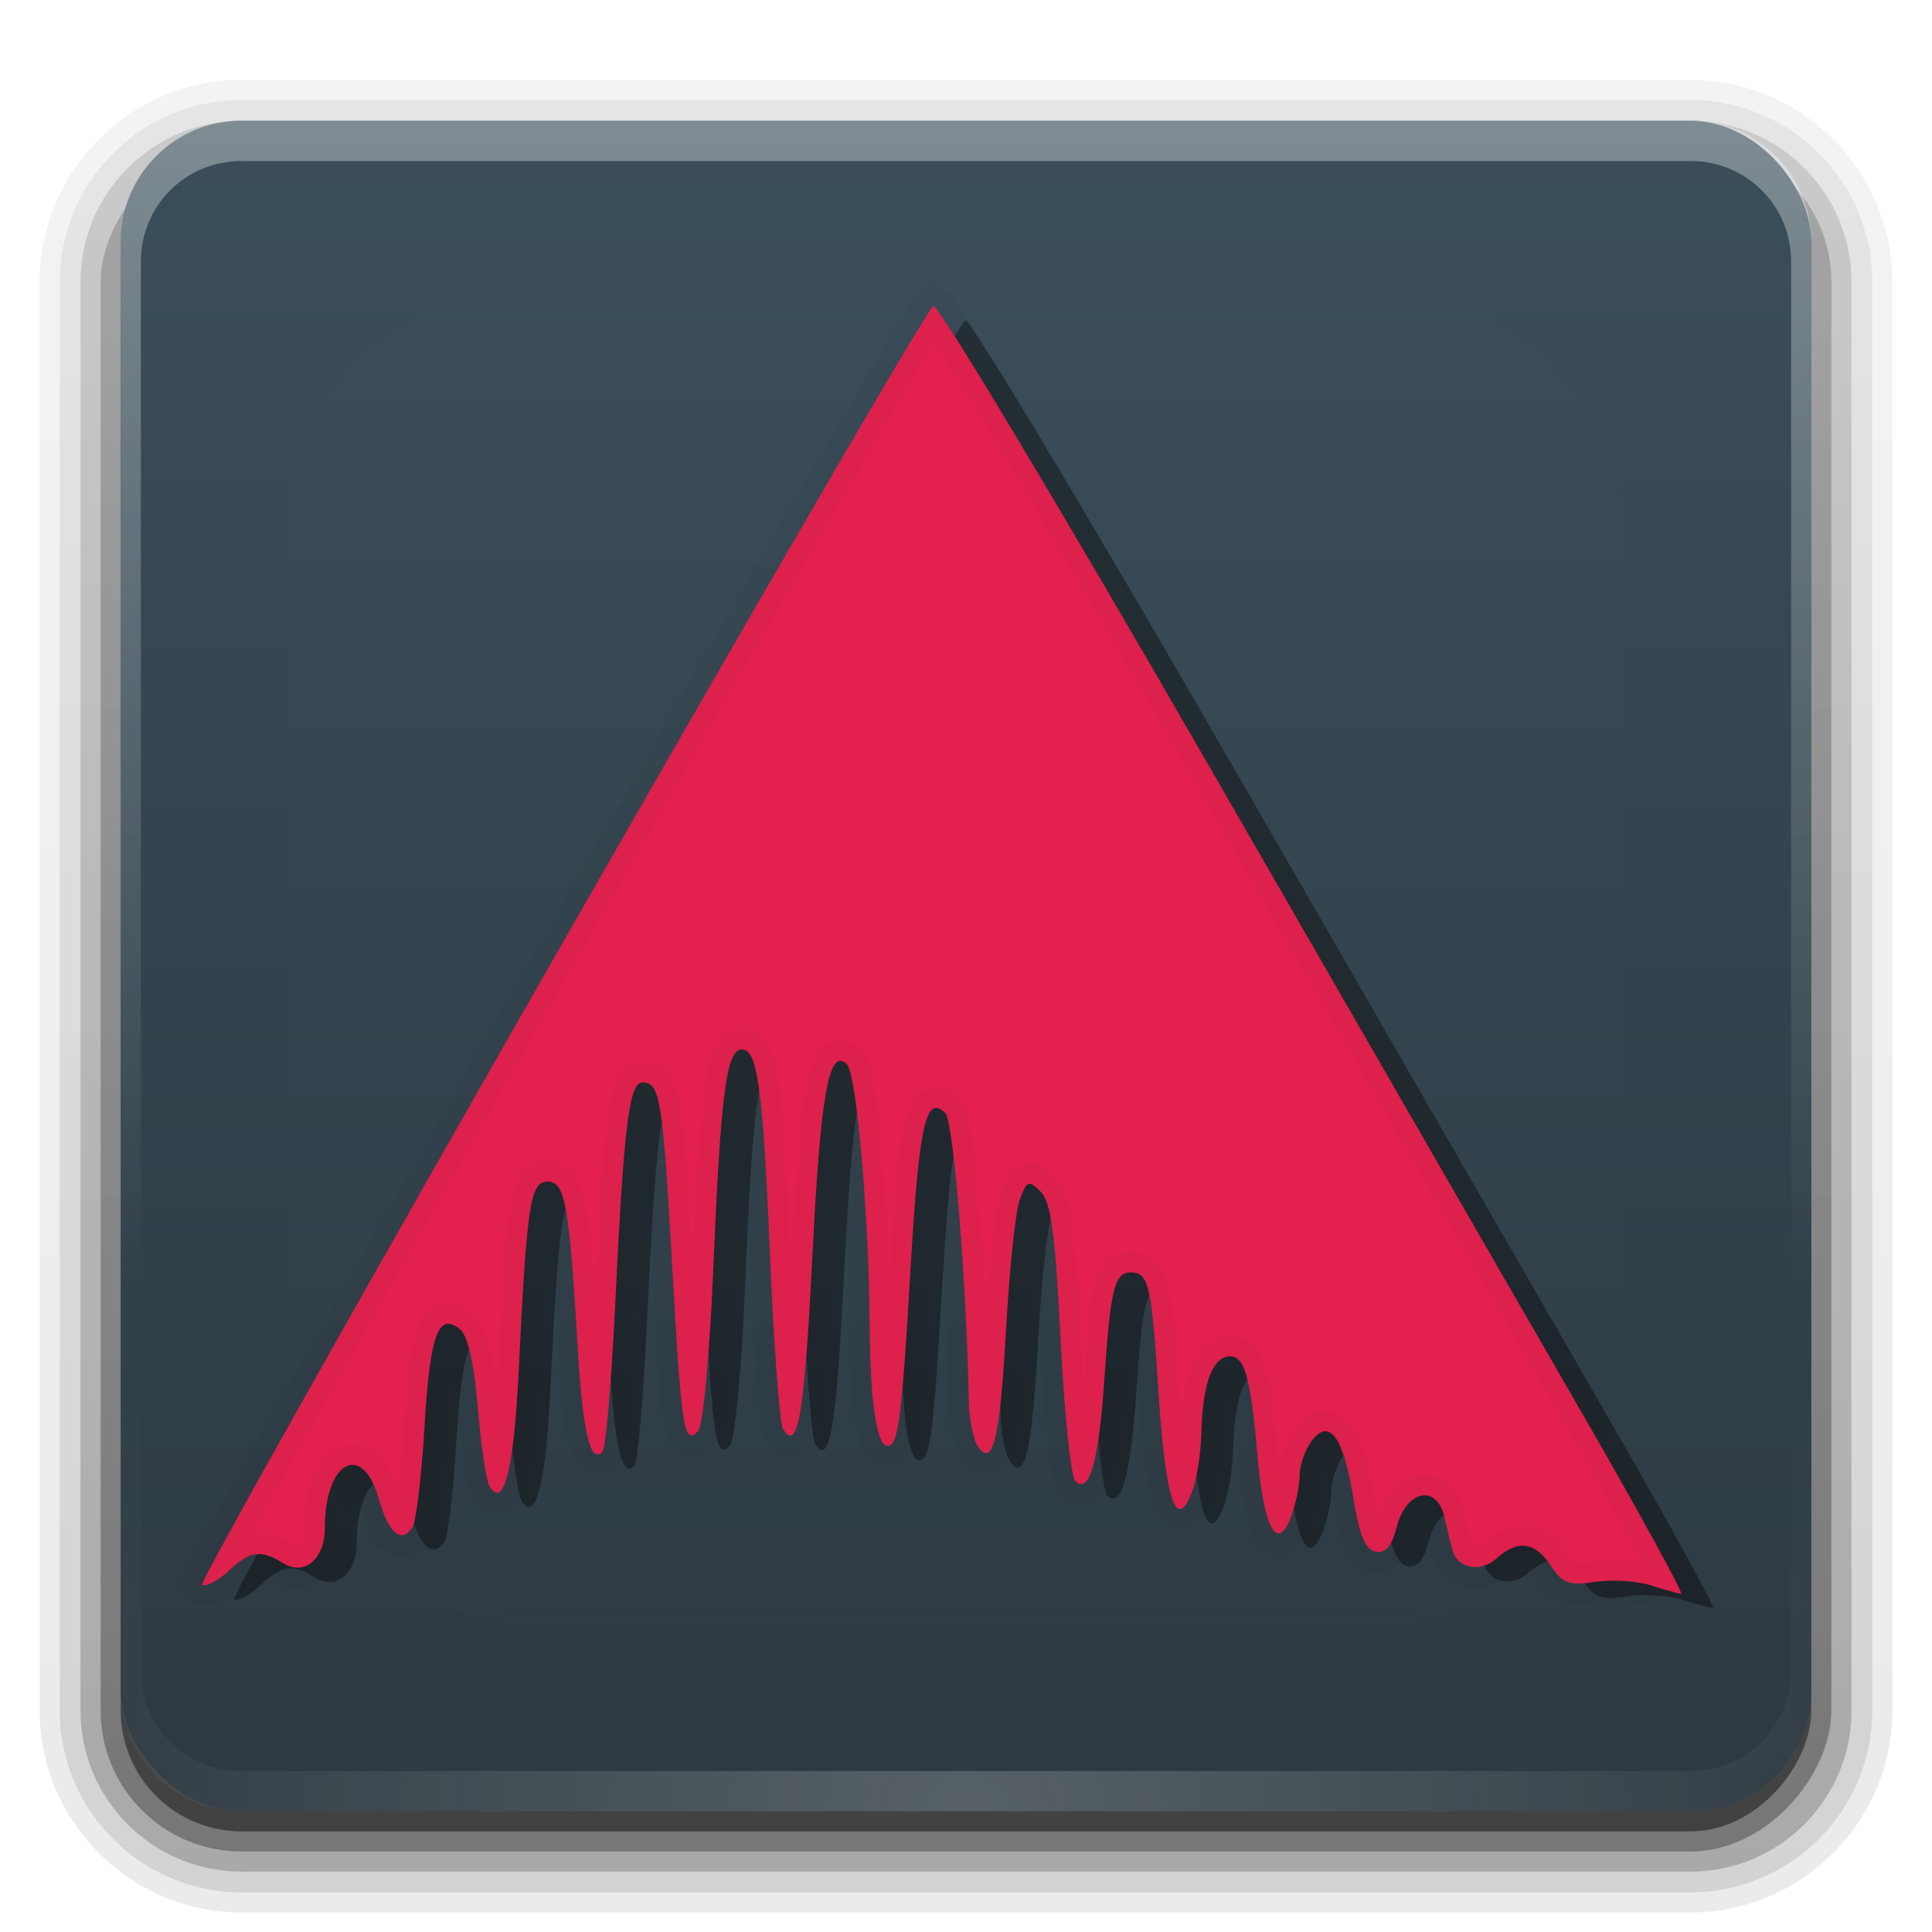 <?xml version="1.0" encoding="UTF-8" standalone="no"?>
<svg
   xmlns:dc="http://purl.org/dc/elements/1.1/"
   xmlns:cc="http://creativecommons.org/ns#"
   xmlns:rdf="http://www.w3.org/1999/02/22-rdf-syntax-ns#"
   xmlns:svg="http://www.w3.org/2000/svg"
   xmlns="http://www.w3.org/2000/svg"
   xmlns:xlink="http://www.w3.org/1999/xlink"
   xmlns:sodipodi="http://sodipodi.sourceforge.net/DTD/sodipodi-0.dtd"
   xmlns:inkscape="http://www.inkscape.org/namespaces/inkscape"
   version="1.0"
   width="96"
   height="96"
   id="svg2408"
   sodipodi:docname="ardour.svg"
   inkscape:version="0.92.1 r">
  <sodipodi:namedview
     pagecolor="#fefefe"
     bordercolor="#666666"
     borderopacity="1"
     objecttolerance="10"
     gridtolerance="10"
     guidetolerance="10"
     inkscape:pageopacity="0"
     inkscape:pageshadow="2"
     inkscape:window-width="1680"
     inkscape:window-height="981"
     id="namedview161"
     showgrid="false"
     inkscape:zoom="6.9532167"
     inkscape:cx="15.959055"
     inkscape:cy="43.304102"
     inkscape:window-x="0"
     inkscape:window-y="32"
     inkscape:window-maximized="1"
     inkscape:current-layer="svg2408" />
  <defs
     id="defs2410">
    <linearGradient
       id="linearGradient1061">
      <stop
         id="stop1057"
         offset="0"
         style="stop-color:#44af72;stop-opacity:1" />
      <stop
         id="stop1059"
         offset="1"
         style="stop-color:#21cf47;stop-opacity:0.482" />
    </linearGradient>
    <linearGradient
       id="linearGradient4769">
      <stop
         style="stop-color:#000000;stop-opacity:1;"
         offset="0"
         id="stop4771" />
      <stop
         style="stop-color:#000000;stop-opacity:0;"
         offset="1"
         id="stop4773" />
    </linearGradient>
    <linearGradient
       id="linearGradient4747">
      <stop
         style="stop-color:#fd898b;stop-opacity:1;"
         offset="0"
         id="stop4749" />
      <stop
         style="stop-color:#fc575a;stop-opacity:0;"
         offset="1"
         id="stop4751" />
    </linearGradient>
    <linearGradient
       id="linearGradient4585">
      <stop
         style="stop-color:#ff7272;stop-opacity:1;"
         offset="0"
         id="stop4587" />
      <stop
         style="stop-color:#ef2b2b;stop-opacity:0.481;"
         offset="1"
         id="stop4589" />
    </linearGradient>
    <linearGradient
       id="linearGradient4523">
      <stop
         offset="0"
         style="stop-color:#2d3941;stop-opacity:1"
         id="stop4525" />
      <stop
         offset="1"
         style="stop-color:#3a4e5a;stop-opacity:1"
         id="stop4527" />
    </linearGradient>
    <linearGradient
       id="linearGradient4085">
      <stop
         id="stop4087"
         style="stop-color:#782121;stop-opacity:1"
         offset="0" />
      <stop
         id="stop4089"
         style="stop-color:#782121;stop-opacity:0"
         offset="1" />
    </linearGradient>
    <linearGradient
       id="linearGradient3694">
      <stop
         id="stop3696"
         style="stop-color:#e6e6e6;stop-opacity:1"
         offset="0" />
      <stop
         id="stop3698"
         style="stop-color:#f5f5f5;stop-opacity:1"
         offset="1" />
    </linearGradient>
    <linearGradient
       id="linearGradient3688">
      <stop
         id="stop3690"
         style="stop-color:#44ad0d;stop-opacity:1;"
         offset="0" />
      <stop
         id="stop3692"
         style="stop-color:#abee23;stop-opacity:1;"
         offset="1" />
    </linearGradient>
    <linearGradient
       x1="45.448"
       y1="92.54"
       x2="45.448"
       y2="7.017"
       id="ButtonShadow"
       gradientUnits="userSpaceOnUse"
       gradientTransform="scale(1.006,0.994)">
      <stop
         id="stop3750"
         style="stop-color:#000000;stop-opacity:1"
         offset="0" />
      <stop
         id="stop3752"
         style="stop-color:#000000;stop-opacity:0.588"
         offset="1" />
    </linearGradient>
    <linearGradient
       id="linearGradient3737">
      <stop
         id="stop3739"
         style="stop-color:#fefefe;stop-opacity:1"
         offset="0" />
      <stop
         id="stop3741"
         style="stop-color:#fefefe;stop-opacity:0"
         offset="1" />
    </linearGradient>
    <filter
       color-interpolation-filters="sRGB"
       id="filter3174">
      <feGaussianBlur
         id="feGaussianBlur3176"
         stdDeviation="1.71" />
    </filter>
    <linearGradient
       x1="36.357"
       y1="6"
       x2="36.357"
       y2="63.893"
       id="linearGradient3188"
       xlink:href="#linearGradient3737"
       gradientUnits="userSpaceOnUse" />
    <filter
       x="-0.192"
       y="-0.192"
       width="1.384"
       height="1.384"
       color-interpolation-filters="sRGB"
       id="filter3794">
      <feGaussianBlur
         id="feGaussianBlur3796"
         stdDeviation="5.28" />
    </filter>
    <linearGradient
       x1="48"
       y1="20.221"
       x2="48"
       y2="138.661"
       id="linearGradient3613"
       xlink:href="#linearGradient3737"
       gradientUnits="userSpaceOnUse" />
    <radialGradient
       cx="48"
       cy="90.172"
       r="42"
       fx="48"
       fy="90.172"
       id="radialGradient3619"
       xlink:href="#linearGradient3737"
       gradientUnits="userSpaceOnUse"
       gradientTransform="matrix(1.157,0,0,0.996,-7.551,0.197)" />
    <clipPath
       id="clipPath3613">
      <rect
         width="84"
         height="84"
         rx="6"
         ry="6"
         x="6"
         y="6"
         id="rect3615"
         style="fill:#fefefe;fill-opacity:1;fill-rule:nonzero;stroke:none" />
    </clipPath>
    <linearGradient
       x1="48"
       y1="90"
       x2="48"
       y2="5.988"
       id="linearGradient3617"
       xlink:href="#linearGradient3688"
       gradientUnits="userSpaceOnUse" />
    <linearGradient
       x1="45.448"
       y1="92.54"
       x2="45.448"
       y2="7.017"
       id="ButtonShadow-0"
       gradientUnits="userSpaceOnUse"
       gradientTransform="matrix(1.006,0,0,0.994,100,0)">
      <stop
         id="stop3750-8"
         style="stop-color:#000000;stop-opacity:1"
         offset="0" />
      <stop
         id="stop3752-5"
         style="stop-color:#000000;stop-opacity:0.588"
         offset="1" />
    </linearGradient>
    <linearGradient
       x1="32.251"
       y1="6.132"
       x2="32.251"
       y2="90.239"
       id="linearGradient3780"
       xlink:href="#ButtonShadow-0"
       gradientUnits="userSpaceOnUse"
       gradientTransform="matrix(1.024,0,0,1.012,-1.143,-98.071)" />
    <linearGradient
       x1="32.251"
       y1="6.132"
       x2="32.251"
       y2="90.239"
       id="linearGradient3772"
       xlink:href="#ButtonShadow-0"
       gradientUnits="userSpaceOnUse"
       gradientTransform="matrix(1.024,0,0,1.012,-1.143,-98.071)" />
    <linearGradient
       x1="32.251"
       y1="6.132"
       x2="32.251"
       y2="90.239"
       id="linearGradient3725"
       xlink:href="#ButtonShadow-0"
       gradientUnits="userSpaceOnUse"
       gradientTransform="matrix(1.024,0,0,1.012,-1.143,-98.071)" />
    <linearGradient
       x1="32.251"
       y1="6.132"
       x2="32.251"
       y2="90.239"
       id="linearGradient3721"
       xlink:href="#ButtonShadow-0"
       gradientUnits="userSpaceOnUse"
       gradientTransform="translate(0,-97)" />
    <linearGradient
       x1="32.251"
       y1="6.132"
       x2="32.251"
       y2="90.239"
       id="linearGradient3026"
       xlink:href="#ButtonShadow-0"
       gradientUnits="userSpaceOnUse"
       gradientTransform="matrix(1.024,0,0,1.012,-1.143,-98.071)" />
    <linearGradient
       x1="-73.494"
       y1="72.699"
       x2="-50.244"
       y2="159.476"
       id="linearGradient4018"
       xlink:href="#linearGradient3694"
       gradientUnits="userSpaceOnUse"
       gradientTransform="matrix(0.591,-0.158,-0.158,-0.591,103.354,108.3)" />
    <linearGradient
       x1="-73.494"
       y1="72.699"
       x2="-50.244"
       y2="159.476"
       id="linearGradient4071"
       xlink:href="#linearGradient3694"
       gradientUnits="userSpaceOnUse"
       gradientTransform="matrix(0.591,-0.158,-0.158,-0.591,103.354,109.3)" />
    <linearGradient
       x1="58"
       y1="19"
       x2="58"
       y2="120"
       id="linearGradient4091"
       xlink:href="#linearGradient4085"
       gradientUnits="userSpaceOnUse" />
    <linearGradient
       gradientUnits="userSpaceOnUse"
       y2="1044.475"
       x2="21.969"
       y1="1040.461"
       x1="15.531"
       id="linearGradient3042"
       xlink:href="#linearGradient3635" />
    <linearGradient
       gradientUnits="userSpaceOnUse"
       y2="1041.649"
       x2="18.82"
       y1="1038.737"
       x1="9.677"
       id="linearGradient3040"
       xlink:href="#linearGradient3635" />
    <linearGradient
       gradientUnits="userSpaceOnUse"
       y2="1038.058"
       x2="11.955"
       y1="1035.226"
       x1="7"
       id="linearGradient3038"
       xlink:href="#linearGradient3635" />
    <linearGradient
       id="linearGradient3635">
      <stop
         style="stop-color:#003e8c;stop-opacity:1;"
         offset="0"
         id="stop3637" />
      <stop
         style="stop-color:#0062db;stop-opacity:1;"
         offset="1"
         id="stop3639" />
    </linearGradient>
    <linearGradient
       y2="1034.438"
       x2="17.5"
       y1="1042.5"
       x1="21.25"
       gradientTransform="matrix(0.552,-0.318,0.284,0.671,-269.619,351.381)"
       gradientUnits="userSpaceOnUse"
       id="linearGradient2938"
       xlink:href="#linearGradient3801-6" />
    <linearGradient
       y2="26.5"
       x2="11.144"
       y1="36.938"
       x1="9.663"
       gradientTransform="matrix(0.552,-0.318,0.284,0.671,16.082,1025.504)"
       gradientUnits="userSpaceOnUse"
       id="linearGradient2936"
       xlink:href="#linearGradient3801-6" />
    <linearGradient
       y2="33.625"
       x2="14.094"
       y1="42.5"
       x1="14.094"
       gradientTransform="matrix(0.552,-0.318,0.284,0.671,16.082,1025.504)"
       gradientUnits="userSpaceOnUse"
       id="linearGradient2934"
       xlink:href="#linearGradient3801-6" />
    <linearGradient
       y2="28.938"
       x2="29.509"
       y1="38.812"
       x1="32.732"
       gradientTransform="matrix(0.552,-0.318,0.284,0.671,16.082,1025.504)"
       gradientUnits="userSpaceOnUse"
       id="linearGradient2932"
       xlink:href="#linearGradient3801-6" />
    <linearGradient
       y2="36.912"
       x2="23.75"
       y1="44.387"
       x1="23.75"
       gradientTransform="matrix(0.552,-0.318,0.284,0.671,16.082,1025.504)"
       gradientUnits="userSpaceOnUse"
       id="linearGradient2930"
       xlink:href="#linearGradient3801-6" />
    <linearGradient
       y2="33.812"
       x2="33.688"
       y1="29.062"
       x1="28.875"
       gradientTransform="matrix(0.552,-0.318,0.284,0.671,16.082,1025.504)"
       gradientUnits="userSpaceOnUse"
       id="linearGradient2928"
       xlink:href="#linearGradient3801-6" />
    <linearGradient
       y2="29.438"
       x2="9.938"
       y1="24.875"
       x1="12.188"
       gradientTransform="matrix(0.552,-0.318,0.284,0.671,16.082,1025.504)"
       gradientUnits="userSpaceOnUse"
       id="linearGradient2926"
       xlink:href="#linearGradient3801-6" />
    <linearGradient
       y2="1035.447"
       x2="2.337"
       y1="1052.028"
       x1="13.91"
       gradientTransform="matrix(1.463,0,-0.163,0.864,172.632,137.154)"
       gradientUnits="userSpaceOnUse"
       id="linearGradient5630"
       xlink:href="#linearGradient3643" />
    <linearGradient
       id="linearGradient3801-6">
      <stop
         id="stop3803-4"
         offset="0"
         style="stop-color:#bd0000;stop-opacity:1;" />
      <stop
         id="stop3805-2"
         offset="1"
         style="stop-color:#ff0909;stop-opacity:1;" />
    </linearGradient>
    <linearGradient
       gradientUnits="userSpaceOnUse"
       y2="1033.389"
       x2="37.056"
       y1="1029.094"
       x1="34.763"
       id="linearGradient5204"
       xlink:href="#linearGradient4947" />
    <linearGradient
       gradientUnits="userSpaceOnUse"
       y2="1028.888"
       x2="35.041"
       y1="1026.389"
       x1="33.175"
       id="linearGradient5202"
       xlink:href="#linearGradient4947" />
    <linearGradient
       gradientTransform="translate(0.472,-0.315)"
       gradientUnits="userSpaceOnUse"
       y2="1038.383"
       x2="19.375"
       y1="1036.855"
       x1="13.655"
       id="linearGradient5200"
       xlink:href="#linearGradient4947" />
    <linearGradient
       gradientUnits="userSpaceOnUse"
       y2="1035.341"
       x2="19.928"
       y1="1031.738"
       x1="14.814"
       id="linearGradient5198"
       xlink:href="#linearGradient4947" />
    <linearGradient
       gradientUnits="userSpaceOnUse"
       y2="26.281"
       x2="31.875"
       y1="26.281"
       x1="30"
       id="linearGradient5186"
       xlink:href="#linearGradient4947" />
    <linearGradient
       gradientUnits="userSpaceOnUse"
       y2="29.938"
       x2="34.75"
       y1="28"
       x1="33.281"
       id="linearGradient5184"
       xlink:href="#linearGradient4947" />
    <linearGradient
       gradientUnits="userSpaceOnUse"
       y2="30.543"
       x2="34.596"
       y1="28.918"
       x1="28.903"
       id="linearGradient5182"
       xlink:href="#linearGradient4947" />
    <linearGradient
       gradientTransform="translate(0,1003.744)"
       gradientUnits="userSpaceOnUse"
       y2="32.5"
       x2="24.625"
       y1="30.688"
       x1="22.906"
       id="linearGradient5180"
       xlink:href="#linearGradient4947" />
    <linearGradient
       gradientTransform="translate(0,1003.744)"
       gradientUnits="userSpaceOnUse"
       y2="31.93"
       x2="19"
       y1="31.93"
       x1="19"
       id="linearGradient5178"
       xlink:href="#linearGradient4947" />
    <linearGradient
       y2="124.496"
       x2="78.786"
       y1="69.71"
       x1="49.601"
       gradientTransform="matrix(0.068,-0.015,0.015,0.068,4.388,1010.426)"
       gradientUnits="userSpaceOnUse"
       id="linearGradient5160"
       xlink:href="#linearGradient3801-6" />
    <linearGradient
       y2="54.826"
       x2="213.255"
       y1="38.821"
       x1="200.268"
       gradientTransform="matrix(0.068,-0.015,0.015,0.068,4.388,1010.426)"
       gradientUnits="userSpaceOnUse"
       id="linearGradient5157"
       xlink:href="#linearGradient3801-6" />
    <linearGradient
       y2="41.593"
       x2="150.2"
       y1="46.517"
       x1="114.496"
       gradientTransform="matrix(0.068,-0.015,0.015,0.068,4.388,1010.426)"
       gradientUnits="userSpaceOnUse"
       id="linearGradient5153"
       xlink:href="#linearGradient3801-6" />
    <linearGradient
       y2="23.236"
       x2="161.217"
       y1="28.319"
       x1="143.859"
       gradientTransform="matrix(0.068,-0.015,0.015,0.068,4.388,1010.426)"
       gradientUnits="userSpaceOnUse"
       id="linearGradient5149"
       xlink:href="#linearGradient3801-6" />
    <linearGradient
       y2="313.676"
       x2="217.082"
       y1="320.965"
       x1="185.287"
       gradientTransform="matrix(0.068,-0.015,0.015,0.068,4.388,1010.426)"
       gradientUnits="userSpaceOnUse"
       id="linearGradient5145"
       xlink:href="#linearGradient4947" />
    <linearGradient
       y2="272.975"
       x2="235.216"
       y1="290.827"
       x1="183.732"
       gradientTransform="matrix(0.068,-0.015,0.015,0.068,4.388,1010.426)"
       gradientUnits="userSpaceOnUse"
       id="linearGradient5142"
       xlink:href="#linearGradient4947" />
    <linearGradient
       y2="273.048"
       x2="152.046"
       y1="335.221"
       x1="82.487"
       gradientTransform="matrix(0.069,0.004,-0.004,0.069,8.978,1007.331)"
       gradientUnits="userSpaceOnUse"
       id="linearGradient5137"
       xlink:href="#linearGradient4947" />
    <linearGradient
       y2="269.255"
       x2="301.245"
       y1="285.876"
       x1="228.599"
       gradientTransform="matrix(0.041,-0.056,0.056,0.041,-1.556,1026.438)"
       gradientUnits="userSpaceOnUse"
       id="linearGradient5134"
       xlink:href="#linearGradient4947" />
    <linearGradient
       y2="125.554"
       x2="192.058"
       y1="159.439"
       x1="125.214"
       gradientTransform="matrix(0.068,-0.015,0.015,0.068,4.388,1010.426)"
       gradientUnits="userSpaceOnUse"
       id="linearGradient5131"
       xlink:href="#linearGradient3801-6" />
    <linearGradient
       y2="95.643"
       x2="254.227"
       y1="145.163"
       x1="204.331"
       gradientTransform="matrix(0.068,-0.015,0.015,0.068,4.388,1010.426)"
       gradientUnits="userSpaceOnUse"
       id="linearGradient5126"
       xlink:href="#linearGradient3801-6" />
    <linearGradient
       y2="153.312"
       x2="112.509"
       y1="155.616"
       x1="87.553"
       gradientTransform="matrix(0.068,-0.015,0.015,0.068,4.388,1010.426)"
       gradientUnits="userSpaceOnUse"
       id="linearGradient5121"
       xlink:href="#linearGradient3801-6" />
    <linearGradient
       y2="175.503"
       x2="101.237"
       y1="224.16"
       x1="62.367"
       gradientTransform="matrix(0.068,-0.015,0.015,0.068,4.388,1010.426)"
       gradientUnits="userSpaceOnUse"
       id="linearGradient5117"
       xlink:href="#linearGradient3801-6" />
    <linearGradient
       id="linearGradient4947">
      <stop
         style="stop-color:#1d7c14;stop-opacity:1;"
         offset="0"
         id="stop4949" />
      <stop
         style="stop-color:#39b62d;stop-opacity:1;"
         offset="1"
         id="stop4951" />
    </linearGradient>
    <linearGradient
       id="linearGradient3643">
      <stop
         id="stop3645"
         offset="0"
         style="stop-color:#fff6c7;stop-opacity:1;" />
      <stop
         id="stop3647"
         offset="1"
         style="stop-color:#fffbe5;stop-opacity:1;" />
    </linearGradient>
    <clipPath
       clipPathUnits="userSpaceOnUse"
       id="clipPath4507">
      <rect
         style="fill:url(#linearGradient4511);fill-opacity:1;fill-rule:nonzero;stroke:none"
         id="rect4509"
         y="14.763"
         x="6.258"
         ry="6"
         rx="6"
         height="84"
         width="84" />
    </clipPath>
    <linearGradient
       xlink:href="#linearGradient3688"
       id="linearGradient4511"
       gradientUnits="userSpaceOnUse"
       x1="48"
       y1="90"
       x2="48"
       y2="5.988"
       gradientTransform="translate(0.258,8.763)" />
    <style
       id="style3273"
       type="text/css">
   
    .fil6 {fill:#803031}
    .fil3 {fill:#ED3237}
    .fil0 {fill:#943233}
    .fil1 {fill:#AB3235}
    .fil2 {fill:#C73336}
    .fil4 {fill:#EF4B3F}
    .fil5 {fill:#F15F4A}
   
  </style>
    <linearGradient
       xlink:href="#linearGradient3801-6"
       id="linearGradient3491"
       gradientUnits="userSpaceOnUse"
       gradientTransform="matrix(0.354,0.095,-0.095,0.354,200.308,-218.928)"
       x1="62.367"
       y1="224.16"
       x2="101.237"
       y2="175.503" />
    <linearGradient
       xlink:href="#linearGradient3801-6"
       id="linearGradient3494"
       gradientUnits="userSpaceOnUse"
       gradientTransform="matrix(0.354,0.095,-0.095,0.354,200.308,-218.928)"
       x1="87.553"
       y1="155.616"
       x2="112.509"
       y2="153.312" />
    <linearGradient
       xlink:href="#linearGradient3801-6"
       id="linearGradient3497"
       gradientUnits="userSpaceOnUse"
       gradientTransform="matrix(0.354,0.095,-0.095,0.354,200.308,-218.928)"
       x1="204.331"
       y1="145.163"
       x2="254.227"
       y2="95.643" />
    <linearGradient
       xlink:href="#linearGradient3801-6"
       id="linearGradient3500"
       gradientUnits="userSpaceOnUse"
       gradientTransform="matrix(0.354,0.095,-0.095,0.354,200.308,-218.928)"
       x1="125.214"
       y1="159.439"
       x2="192.058"
       y2="125.554" />
    <linearGradient
       xlink:href="#linearGradient4947"
       id="linearGradient3503"
       gradientUnits="userSpaceOnUse"
       gradientTransform="matrix(0.33,-0.16,0.16,0.33,133.548,-158.266)"
       x1="228.599"
       y1="285.876"
       x2="301.245"
       y2="269.255" />
    <linearGradient
       xlink:href="#linearGradient4947"
       id="linearGradient3506"
       gradientUnits="userSpaceOnUse"
       gradientTransform="matrix(0.316,0.186,-0.186,0.316,229.355,-222.294)"
       x1="82.487"
       y1="335.221"
       x2="152.046"
       y2="273.048" />
    <linearGradient
       xlink:href="#linearGradient4947"
       id="linearGradient3509"
       gradientUnits="userSpaceOnUse"
       gradientTransform="matrix(0.354,0.095,-0.095,0.354,200.308,-218.928)"
       x1="183.732"
       y1="290.827"
       x2="235.216"
       y2="272.975" />
    <linearGradient
       xlink:href="#linearGradient4947"
       id="linearGradient3512"
       gradientUnits="userSpaceOnUse"
       gradientTransform="matrix(0.354,0.095,-0.095,0.354,200.308,-218.928)"
       x1="185.287"
       y1="320.965"
       x2="217.082"
       y2="313.676" />
    <linearGradient
       xlink:href="#linearGradient3801-6"
       id="linearGradient3515"
       gradientUnits="userSpaceOnUse"
       gradientTransform="matrix(0.354,0.095,-0.095,0.354,200.308,-218.928)"
       x1="143.859"
       y1="28.319"
       x2="161.217"
       y2="23.236" />
    <linearGradient
       xlink:href="#linearGradient3801-6"
       id="linearGradient3518"
       gradientUnits="userSpaceOnUse"
       gradientTransform="matrix(0.354,0.095,-0.095,0.354,200.308,-218.928)"
       x1="114.496"
       y1="46.517"
       x2="150.2"
       y2="41.593" />
    <linearGradient
       xlink:href="#linearGradient3801-6"
       id="linearGradient3521"
       gradientUnits="userSpaceOnUse"
       gradientTransform="matrix(0.354,0.095,-0.095,0.354,200.308,-218.928)"
       x1="200.268"
       y1="38.821"
       x2="213.255"
       y2="54.826" />
    <linearGradient
       xlink:href="#linearGradient3801-6"
       id="linearGradient3524"
       gradientUnits="userSpaceOnUse"
       gradientTransform="matrix(0.354,0.095,-0.095,0.354,200.308,-218.928)"
       x1="49.601"
       y1="69.71"
       x2="78.786"
       y2="124.496" />
    <radialGradient
       xlink:href="#linearGradient3737"
       id="radialGradient3584"
       gradientUnits="userSpaceOnUse"
       gradientTransform="matrix(1.157,0,0,0.996,-7.551,0.197)"
       cx="48"
       cy="90.172"
       fx="48"
       fy="90.172"
       r="42" />
    <linearGradient
       xlink:href="#linearGradient3737"
       id="linearGradient3604"
       gradientUnits="userSpaceOnUse"
       x1="36.357"
       y1="6"
       x2="36.357"
       y2="63.893" />
    <linearGradient
       xlink:href="#linearGradient4523"
       id="linearGradient3607"
       gradientUnits="userSpaceOnUse"
       x1="48"
       y1="90"
       x2="48"
       y2="5.988" />
    <linearGradient
       xlink:href="#ButtonShadow-0"
       id="linearGradient3691"
       gradientUnits="userSpaceOnUse"
       gradientTransform="matrix(1.024,0,0,1.012,-1.143,-98.071)"
       x1="32.251"
       y1="6.132"
       x2="32.251"
       y2="90.239" />
    <linearGradient
       xlink:href="#ButtonShadow-0"
       id="linearGradient3693"
       gradientUnits="userSpaceOnUse"
       gradientTransform="matrix(1.024,0,0,1.012,-1.143,-98.071)"
       x1="32.251"
       y1="6.132"
       x2="32.251"
       y2="90.239" />
    <linearGradient
       xlink:href="#ButtonShadow-0"
       id="linearGradient3695"
       gradientUnits="userSpaceOnUse"
       gradientTransform="matrix(1.024,0,0,1.012,-1.143,-98.071)"
       x1="32.251"
       y1="6.132"
       x2="32.251"
       y2="90.239" />
    <linearGradient
       xlink:href="#ButtonShadow-0"
       id="linearGradient3697"
       gradientUnits="userSpaceOnUse"
       gradientTransform="matrix(1.024,0,0,1.012,-1.143,-98.071)"
       x1="32.251"
       y1="6.132"
       x2="32.251"
       y2="90.239" />
    <linearGradient
       xlink:href="#ButtonShadow-0"
       id="linearGradient3699"
       gradientUnits="userSpaceOnUse"
       gradientTransform="translate(0,-97)"
       x1="32.251"
       y1="6.132"
       x2="32.251"
       y2="90.239" />
    <linearGradient
       xlink:href="#linearGradient3688"
       id="linearGradient3701"
       gradientUnits="userSpaceOnUse"
       x1="48"
       y1="90"
       x2="48"
       y2="5.988" />
    <linearGradient
       xlink:href="#linearGradient3737"
       id="linearGradient3703"
       gradientUnits="userSpaceOnUse"
       x1="36.357"
       y1="6"
       x2="36.357"
       y2="63.893" />
    <radialGradient
       xlink:href="#linearGradient3737"
       id="radialGradient3705"
       gradientUnits="userSpaceOnUse"
       gradientTransform="matrix(1.157,0,0,0.996,-7.551,0.197)"
       cx="48"
       cy="90.172"
       fx="48"
       fy="90.172"
       r="42" />
    <radialGradient
       xlink:href="#linearGradient4585"
       id="radialGradient4647"
       gradientUnits="userSpaceOnUse"
       gradientTransform="matrix(1,0,0,1.339,0,-11.184)"
       cx="8.836"
       cy="32.986"
       fx="8.836"
       fy="32.986"
       r="8.836" />
    <radialGradient
       xlink:href="#linearGradient4585"
       id="radialGradient4649"
       gradientUnits="userSpaceOnUse"
       gradientTransform="matrix(1,0,0,0.763,0,2.338)"
       cx="16.16"
       cy="9.853"
       fx="16.16"
       fy="9.853"
       r="12.267" />
    <radialGradient
       xlink:href="#linearGradient4585"
       id="radialGradient4651"
       gradientUnits="userSpaceOnUse"
       gradientTransform="matrix(1,0,0,0.863,0,1.327)"
       cx="43.35"
       cy="9.701"
       fx="43.35"
       fy="9.701"
       r="11.238" />
    <radialGradient
       xlink:href="#linearGradient4585"
       id="radialGradient4653"
       gradientUnits="userSpaceOnUse"
       gradientTransform="matrix(1,0,0,0.573,0,19.298)"
       cx="40.013"
       cy="45.19"
       fx="40.013"
       fy="45.19"
       r="15.407" />
    <radialGradient
       xlink:href="#linearGradient4585"
       id="radialGradient4677"
       gradientUnits="userSpaceOnUse"
       gradientTransform="matrix(1,0,0,1.339,0,-11.184)"
       cx="8.836"
       cy="32.986"
       fx="8.836"
       fy="32.986"
       r="8.836" />
    <radialGradient
       xlink:href="#linearGradient4585"
       id="radialGradient4679"
       gradientUnits="userSpaceOnUse"
       gradientTransform="matrix(1,0,0,0.763,0,2.338)"
       cx="16.16"
       cy="9.853"
       fx="16.16"
       fy="9.853"
       r="12.267" />
    <radialGradient
       xlink:href="#linearGradient4585"
       id="radialGradient4681"
       gradientUnits="userSpaceOnUse"
       gradientTransform="matrix(1,0,0,0.863,0,1.327)"
       cx="43.35"
       cy="9.701"
       fx="43.35"
       fy="9.701"
       r="11.238" />
    <radialGradient
       xlink:href="#linearGradient4585"
       id="radialGradient4683"
       gradientUnits="userSpaceOnUse"
       gradientTransform="matrix(1,0,0,0.573,0,19.298)"
       cx="40.013"
       cy="45.19"
       fx="40.013"
       fy="45.19"
       r="15.407" />
    <radialGradient
       xlink:href="#linearGradient4585"
       id="radialGradient4689"
       gradientUnits="userSpaceOnUse"
       gradientTransform="matrix(1.478,-0.166,0.095,0.847,4.317,44.059)"
       cx="40.013"
       cy="45.19"
       fx="40.013"
       fy="45.19"
       r="15.407" />
    <radialGradient
       xlink:href="#linearGradient4585"
       id="radialGradient4692"
       gradientUnits="userSpaceOnUse"
       gradientTransform="matrix(1.478,-0.166,0.144,1.276,1.326,17.493)"
       cx="43.35"
       cy="9.701"
       fx="43.35"
       fy="9.701"
       r="11.238" />
    <radialGradient
       xlink:href="#linearGradient4585"
       id="radialGradient4695"
       gradientUnits="userSpaceOnUse"
       gradientTransform="matrix(1.478,-0.166,0.127,1.128,1.494,18.987)"
       cx="16.16"
       cy="9.853"
       fx="16.16"
       fy="9.853"
       r="12.267" />
    <radialGradient
       xlink:href="#linearGradient4585"
       id="radialGradient4698"
       gradientUnits="userSpaceOnUse"
       gradientTransform="matrix(1.478,-0.166,0.223,1.979,-0.756,-1.001)"
       cx="8.836"
       cy="32.986"
       fx="8.836"
       fy="32.986"
       r="8.836" />
    <radialGradient
       xlink:href="#linearGradient4769"
       id="radialGradient4775"
       cx="47.993"
       cy="48"
       fx="47.993"
       fy="48"
       r="42.397"
       gradientTransform="matrix(1,0,0,0.972,0,1.333)"
       gradientUnits="userSpaceOnUse" />
    <radialGradient
       gradientTransform="matrix(1.157,0,0,0.996,-58.801,-31.225)"
       gradientUnits="userSpaceOnUse"
       xlink:href="#linearGradient3737"
       id="radialGradient3619-3"
       fy="90.172"
       fx="48"
       r="42"
       cy="90.172"
       cx="48" />
    <radialGradient
       cx="48"
       cy="90.172"
       r="42"
       fx="48"
       fy="90.172"
       id="radialGradient3619-9"
       xlink:href="#linearGradient3737"
       gradientUnits="userSpaceOnUse"
       gradientTransform="matrix(1.157,0,0,0.996,-4.801,-24.725)" />
    <clipPath
       id="clipPath3613-6">
      <rect
         width="84"
         height="84"
         rx="6"
         ry="6"
         x="6"
         y="6"
         id="rect3615-2"
         style="fill:#fefefe;fill-opacity:1;fill-rule:nonzero;stroke:none" />
    </clipPath>
    <filter
       style="color-interpolation-filters:sRGB"
       x="-0.192"
       y="-0.192"
       width="1.384"
       height="1.384"
       id="filter3794-9">
      <feGaussianBlur
         stdDeviation="5.28"
         id="feGaussianBlur3796-1" />
    </filter>
  </defs>
  <g
     id="layer2"
     style="display:none">
    <rect
       width="86"
       height="85"
       rx="6"
       ry="6"
       x="5"
       y="7"
       id="rect3745"
       style="opacity:0.9;fill:url(#ButtonShadow);fill-opacity:1;fill-rule:nonzero;stroke:none;filter:url(#filter3174)" />
  </g>
  <g
     id="layer3">
    <path
       d="m 12,-95.031 c -5.511,0 -10.031,4.52 -10.031,10.031 l 0,71 c 0,5.511 4.52,10.031 10.031,10.031 l 72,0 c 5.511,0 10.031,-4.52 10.031,-10.031 l 0,-71 c 0,-5.511 -4.52,-10.031 -10.031,-10.031 l -72,0 z"
       transform="scale(1,-1)"
       id="path3786"
       style="opacity:0.08;fill:url(#linearGradient3026);fill-opacity:1;fill-rule:nonzero;stroke:none;display:inline" />
    <path
       d="m 12,-94.031 c -4.972,0 -9.031,4.06 -9.031,9.031 l 0,71 c 0,4.972 4.06,9.031 9.031,9.031 l 72,0 c 4.972,0 9.031,-4.06 9.031,-9.031 l 0,-71 c 0,-4.972 -4.06,-9.031 -9.031,-9.031 l -72,0 z"
       transform="scale(1,-1)"
       id="path3778"
       style="opacity:0.1;fill:url(#linearGradient3780);fill-opacity:1;fill-rule:nonzero;stroke:none;display:inline" />
    <path
       d="m 12,-93 c -4.409,0 -8,3.591 -8,8 l 0,71 c 0,4.409 3.591,8 8,8 l 72,0 c 4.409,0 8,-3.591 8,-8 l 0,-71 c 0,-4.409 -3.591,-8 -8,-8 l -72,0 z"
       transform="scale(1,-1)"
       id="path3770"
       style="opacity:0.2;fill:url(#linearGradient3772);fill-opacity:1;fill-rule:nonzero;stroke:none;display:inline" />
    <rect
       width="86"
       height="85"
       rx="7"
       ry="7"
       x="5"
       y="-92"
       transform="scale(1,-1)"
       id="rect3723"
       style="opacity:0.3;fill:url(#linearGradient3725);fill-opacity:1;fill-rule:nonzero;stroke:none;display:inline" />
    <rect
       width="84"
       height="84"
       rx="6"
       ry="6"
       x="6"
       y="-91"
       transform="scale(1,-1)"
       id="rect3716"
       style="opacity:0.45;fill:url(#linearGradient3721);fill-opacity:1;fill-rule:nonzero;stroke:none;display:inline" />
  </g>
  <rect
     style="fill:url(#linearGradient3607);fill-opacity:1;fill-rule:nonzero;stroke:none"
     id="rect2419"
     y="6"
     x="6"
     ry="6"
     rx="6"
     height="84"
     width="84" />
  <path
     style="opacity:0.35;fill:url(#linearGradient3604);fill-opacity:1;fill-rule:nonzero;stroke:none"
     id="rect3728"
     d="M 12,6 C 8.676,6 6,8.676 6,12 l 0,2 0,68 0,2 c 0,0.335 0.041,0.651 0.094,0.969 0.049,0.296 0.097,0.597 0.188,0.875 0.01,0.03 0.021,0.064 0.031,0.094 0.099,0.288 0.235,0.547 0.375,0.812 0.145,0.274 0.316,0.536 0.5,0.781 0.184,0.246 0.374,0.473 0.594,0.688 0.44,0.428 0.943,0.815 1.5,1.094 0.279,0.14 0.573,0.247 0.875,0.344 -0.256,-0.1 -0.487,-0.236 -0.719,-0.375 -0.007,-0.004 -0.024,0.004 -0.031,0 -0.032,-0.019 -0.062,-0.043 -0.094,-0.062 -0.12,-0.077 -0.231,-0.164 -0.344,-0.25 -0.106,-0.081 -0.213,-0.161 -0.312,-0.25 C 8.478,88.557 8.309,88.373 8.156,88.188 8.049,88.057 7.938,87.922 7.844,87.781 7.819,87.743 7.805,87.695 7.781,87.656 7.716,87.553 7.651,87.452 7.594,87.344 7.493,87.149 7.388,86.928 7.312,86.719 7.305,86.697 7.289,86.678 7.281,86.656 7.249,86.564 7.245,86.469 7.219,86.375 7.188,86.268 7.148,86.172 7.125,86.062 7.052,85.721 7,85.364 7,85 L 7,83 7,15 7,13 C 7,10.218 9.218,8 12,8 l 2,0 68,0 2,0 c 2.782,0 5,2.218 5,5 l 0,2 0,68 0,2 c 0,0.364 -0.052,0.721 -0.125,1.062 -0.044,0.207 -0.088,0.398 -0.156,0.594 -0.008,0.022 -0.023,0.041 -0.031,0.062 -0.063,0.174 -0.138,0.367 -0.219,0.531 -0.042,0.083 -0.079,0.17 -0.125,0.25 -0.055,0.097 -0.127,0.188 -0.188,0.281 -0.094,0.141 -0.205,0.276 -0.312,0.406 -0.143,0.174 -0.303,0.347 -0.469,0.5 -0.011,0.01 -0.02,0.021 -0.031,0.031 -0.138,0.126 -0.285,0.234 -0.438,0.344 -0.103,0.073 -0.204,0.153 -0.312,0.219 -0.007,0.004 -0.024,-0.004 -0.031,0 -0.232,0.139 -0.463,0.275 -0.719,0.375 0.302,-0.097 0.596,-0.204 0.875,-0.344 0.557,-0.279 1.06,-0.666 1.5,-1.094 0.22,-0.214 0.409,-0.442 0.594,-0.688 0.184,-0.246 0.355,-0.508 0.5,-0.781 0.14,-0.265 0.276,-0.525 0.375,-0.812 0.01,-0.031 0.021,-0.063 0.031,-0.094 0.09,-0.278 0.139,-0.579 0.188,-0.875 C 89.959,84.651 90,84.335 90,84 l 0,-2 0,-68 0,-2 C 90,8.676 87.324,6 84,6 L 12,6 z" />
  <path
     style="opacity:0.2;fill:url(#radialGradient3584);fill-opacity:1;fill-rule:nonzero;stroke:none"
     id="path3615"
     d="M 12,90 C 8.676,90 6,87.324 6,84 L 6,82 6,14 6,12 c 0,-0.335 0.041,-0.651 0.094,-0.969 0.049,-0.296 0.097,-0.597 0.188,-0.875 C 6.291,10.126 6.302,10.093 6.312,10.062 6.411,9.775 6.547,9.515 6.688,9.25 6.832,8.976 7.003,8.714 7.188,8.469 7.372,8.223 7.561,7.995 7.781,7.781 8.221,7.353 8.724,6.967 9.281,6.688 9.56,6.548 9.855,6.441 10.156,6.344 9.9,6.444 9.67,6.58 9.438,6.719 c -0.007,0.004 -0.024,-0.004 -0.031,0 -0.032,0.019 -0.062,0.043 -0.094,0.062 -0.12,0.077 -0.231,0.164 -0.344,0.25 -0.106,0.081 -0.213,0.161 -0.312,0.25 C 8.478,7.443 8.309,7.627 8.156,7.812 8.049,7.943 7.938,8.078 7.844,8.219 7.819,8.257 7.805,8.305 7.781,8.344 7.716,8.447 7.651,8.548 7.594,8.656 7.493,8.851 7.388,9.072 7.312,9.281 7.305,9.303 7.289,9.322 7.281,9.344 7.249,9.436 7.245,9.531 7.219,9.625 7.188,9.732 7.148,9.828 7.125,9.938 7.052,10.279 7,10.636 7,11 l 0,2 0,68 0,2 c 0,2.782 2.218,5 5,5 l 2,0 68,0 2,0 c 2.782,0 5,-2.218 5,-5 l 0,-2 0,-68 0,-2 C 89,10.636 88.948,10.279 88.875,9.938 88.831,9.731 88.787,9.54 88.719,9.344 88.711,9.322 88.695,9.303 88.688,9.281 88.625,9.108 88.549,8.914 88.469,8.75 88.427,8.667 88.39,8.58 88.344,8.5 88.289,8.403 88.217,8.312 88.156,8.219 88.062,8.078 87.951,7.943 87.844,7.812 87.701,7.638 87.541,7.466 87.375,7.312 87.364,7.302 87.355,7.291 87.344,7.281 87.205,7.156 87.059,7.047 86.906,6.938 86.804,6.864 86.702,6.784 86.594,6.719 c -0.007,-0.004 -0.024,0.004 -0.031,0 -0.232,-0.139 -0.463,-0.275 -0.719,-0.375 0.302,0.097 0.596,0.204 0.875,0.344 0.557,0.279 1.06,0.666 1.5,1.094 0.22,0.214 0.409,0.442 0.594,0.688 0.184,0.246 0.355,0.508 0.5,0.781 0.14,0.265 0.276,0.525 0.375,0.812 0.01,0.031 0.021,0.063 0.031,0.094 0.09,0.278 0.139,0.579 0.188,0.875 C 89.959,11.349 90,11.665 90,12 l 0,2 0,68 0,2 c 0,3.324 -2.676,6 -6,6 l -72,0 z" />
  <g
     id="layer5" />
  <path
     style="fill:#000000;fill-opacity:0.379;stroke-width:2;stroke-miterlimit:4;stroke-dasharray:none;stroke:none;stroke-opacity:0.863"
     d="m 83.601,79.489 c -0.677,-0.214 -1.919,-0.289 -2.759,-0.167 -1.307,0.191 -1.625,0.074 -2.202,-0.806 -0.78,-1.19 -1.645,-1.307 -2.687,-0.364 -0.779,0.705 -1.907,0.524 -2.177,-0.348 -0.089,-0.287 -0.276,-1.042 -0.416,-1.678 -0.369,-1.679 -1.899,-1.381 -2.374,0.464 -0.249,0.964 -0.554,1.322 -1.05,1.228 -0.513,-0.097 -0.809,-0.811 -1.11,-2.675 -0.491,-3.045 -1.2,-4.003 -2.08,-2.81 -0.323,0.438 -0.588,1.211 -0.588,1.718 0,0.506 -0.192,1.425 -0.426,2.041 -0.685,1.802 -1.357,0.569 -1.669,-3.068 -0.347,-4.042 -0.662,-5.058 -1.514,-4.894 -0.779,0.15 -1.219,1.492 -1.276,3.894 -0.022,0.945 -0.232,2.221 -0.467,2.837 -0.771,2.028 -1.308,0.428 -1.656,-4.937 -0.35,-5.39 -0.486,-5.979 -1.387,-5.979 -0.8,0 -1.001,0.813 -1.3,5.248 -0.28,4.155 -0.751,5.814 -1.452,5.113 -0.219,-0.219 -0.548,-3.395 -0.731,-7.057 -0.26,-5.209 -0.474,-6.8 -0.983,-7.309 -0.594,-0.594 -0.684,-0.563 -1.036,0.363 -0.212,0.558 -0.519,3.432 -0.683,6.387 -0.307,5.543 -0.666,7.027 -1.422,5.875 -0.222,-0.339 -0.418,-1.354 -0.435,-2.257 -0.109,-5.822 -0.764,-13.875 -1.16,-14.271 -0.967,-0.967 -1.31,0.534 -1.721,7.528 -0.453,7.712 -0.619,9.001 -1.162,9.001 -0.541,0 -0.862,-2.214 -0.885,-6.105 -0.031,-5.307 -0.651,-12.379 -1.126,-12.854 -0.892,-0.892 -1.315,1.461 -1.719,9.561 -0.39,7.826 -0.717,9.754 -1.454,8.562 C 40.328,71.452 40.041,67.696 39.859,63.379 39.499,54.811 39.237,52.861 38.449,52.861 c -0.766,0 -1.05,2.168 -1.415,10.782 -0.194,4.594 -0.51,7.935 -0.774,8.199 -0.697,0.697 -0.814,-0.064 -1.284,-8.395 -0.457,-8.107 -0.594,-8.945 -1.461,-8.945 -0.672,0 -0.928,2.09 -1.368,11.186 -0.183,3.782 -0.465,7.009 -0.626,7.171 -0.616,0.616 -0.98,-0.957 -1.241,-5.372 -0.413,-6.961 -0.615,-8.06 -1.487,-8.06 -0.858,0 -1.028,1.114 -1.435,9.434 -0.238,4.872 -0.739,6.855 -1.444,5.715 -0.165,-0.267 -0.428,-2.021 -0.584,-3.897 -0.183,-2.194 -0.498,-3.589 -0.882,-3.908 -1.079,-0.895 -1.499,0.257 -1.77,4.848 -0.144,2.438 -0.41,4.673 -0.591,4.967 -0.541,0.875 -1.191,0.339 -1.673,-1.378 -0.813,-2.897 -2.686,-1.897 -2.686,1.434 0,1.549 -1.021,2.405 -2.08,1.743 -1.101,-0.688 -1.633,-0.613 -2.687,0.376 -0.506,0.476 -1.108,0.799 -1.337,0.718 -0.359,-0.126 35.398,-62.677 36.336,-63.564 0.189,-0.179 6.255,9.934 13.478,22.475 7.224,12.54 15.571,27.021 18.549,32.179 2.978,5.159 5.287,9.363 5.13,9.344 -0.157,-0.019 -0.839,-0.211 -1.516,-0.425 z"
     id="path1087" />
  <g
     style="opacity:0.3"
     id="layer5-2"
     transform="translate(91.5,-0.5)">
    <rect
       width="66"
       height="66"
       rx="12"
       ry="12"
       x="15"
       y="15"
       clip-path="url(#clipPath3613-6)"
       id="rect3171"
       style="opacity:0.1;fill:url(#linearGradient3613);fill-opacity:1;fill-rule:nonzero;stroke:#fefefe;stroke-width:0.5;stroke-linecap:round;stroke-linejoin:miter;stroke-miterlimit:4;stroke-dasharray:none;stroke-dashoffset:0;stroke-opacity:1;filter:url(#filter3794-9)"
       transform="translate(-92)" />
  </g>
  <path
     inkscape:connector-curvature="0"
     style="fill:#e4214e;fill-opacity:1;stroke:#000000;stroke-width:2;stroke-miterlimit:4;stroke-dasharray:none;stroke-opacity:0.032"
     d="m 82.019,78.77 c -0.677,-0.214 -1.919,-0.289 -2.759,-0.167 -1.307,0.191 -1.625,0.074 -2.202,-0.806 -0.78,-1.19 -1.645,-1.307 -2.687,-0.364 -0.779,0.705 -1.907,0.524 -2.177,-0.348 -0.089,-0.287 -0.276,-1.042 -0.416,-1.678 -0.369,-1.679 -1.899,-1.381 -2.374,0.464 -0.249,0.964 -0.554,1.322 -1.05,1.228 -0.513,-0.097 -0.809,-0.811 -1.11,-2.675 -0.491,-3.045 -1.2,-4.003 -2.08,-2.81 -0.323,0.438 -0.588,1.211 -0.588,1.718 0,0.506 -0.192,1.425 -0.426,2.041 -0.685,1.802 -1.357,0.569 -1.669,-3.068 -0.347,-4.042 -0.662,-5.058 -1.514,-4.894 -0.779,0.15 -1.219,1.492 -1.276,3.894 -0.022,0.945 -0.232,2.221 -0.467,2.837 -0.771,2.028 -1.308,0.428 -1.656,-4.937 -0.35,-5.39 -0.486,-5.979 -1.387,-5.979 -0.8,0 -1.001,0.813 -1.3,5.248 -0.28,4.155 -0.751,5.814 -1.452,5.113 -0.219,-0.219 -0.548,-3.395 -0.731,-7.057 -0.26,-5.209 -0.474,-6.8 -0.983,-7.309 -0.594,-0.594 -0.684,-0.563 -1.036,0.363 -0.212,0.558 -0.519,3.432 -0.683,6.387 -0.307,5.543 -0.666,7.027 -1.422,5.875 -0.222,-0.339 -0.418,-1.354 -0.435,-2.257 -0.109,-5.822 -0.764,-13.875 -1.16,-14.271 -0.967,-0.967 -1.31,0.534 -1.721,7.528 -0.453,7.712 -0.619,9.001 -1.162,9.001 -0.541,0 -0.862,-2.214 -0.885,-6.105 -0.031,-5.307 -0.651,-12.379 -1.126,-12.854 -0.892,-0.892 -1.315,1.461 -1.719,9.561 -0.39,7.826 -0.717,9.754 -1.454,8.562 -0.169,-0.273 -0.456,-4.029 -0.638,-8.347 -0.361,-8.568 -0.622,-10.518 -1.411,-10.518 -0.766,0 -1.05,2.168 -1.415,10.782 -0.194,4.594 -0.51,7.935 -0.774,8.199 -0.697,0.697 -0.814,-0.064 -1.284,-8.395 -0.457,-8.107 -0.594,-8.945 -1.461,-8.945 -0.672,0 -0.928,2.09 -1.368,11.186 -0.183,3.782 -0.465,7.009 -0.626,7.171 -0.616,0.616 -0.98,-0.957 -1.241,-5.372 -0.413,-6.961 -0.615,-8.06 -1.487,-8.06 -0.858,0 -1.028,1.114 -1.435,9.434 -0.238,4.872 -0.739,6.855 -1.444,5.715 -0.165,-0.267 -0.428,-2.021 -0.584,-3.897 -0.183,-2.194 -0.498,-3.589 -0.882,-3.908 -1.079,-0.895 -1.499,0.257 -1.77,4.848 -0.144,2.438 -0.41,4.673 -0.591,4.967 -0.541,0.875 -1.191,0.339 -1.673,-1.378 -0.813,-2.897 -2.686,-1.897 -2.686,1.434 0,1.549 -1.021,2.405 -2.08,1.743 -1.101,-0.688 -1.633,-0.613 -2.687,0.376 -0.506,0.476 -1.108,0.799 -1.337,0.718 -0.359,-0.126 35.398,-62.677 36.336,-63.564 0.189,-0.179 6.255,9.934 13.478,22.475 7.224,12.54 15.571,27.021 18.549,32.179 2.978,5.159 5.287,9.363 5.13,9.344 -0.157,-0.019 -0.839,-0.211 -1.516,-0.425 z"
     id="path1087-3" />
</svg>

